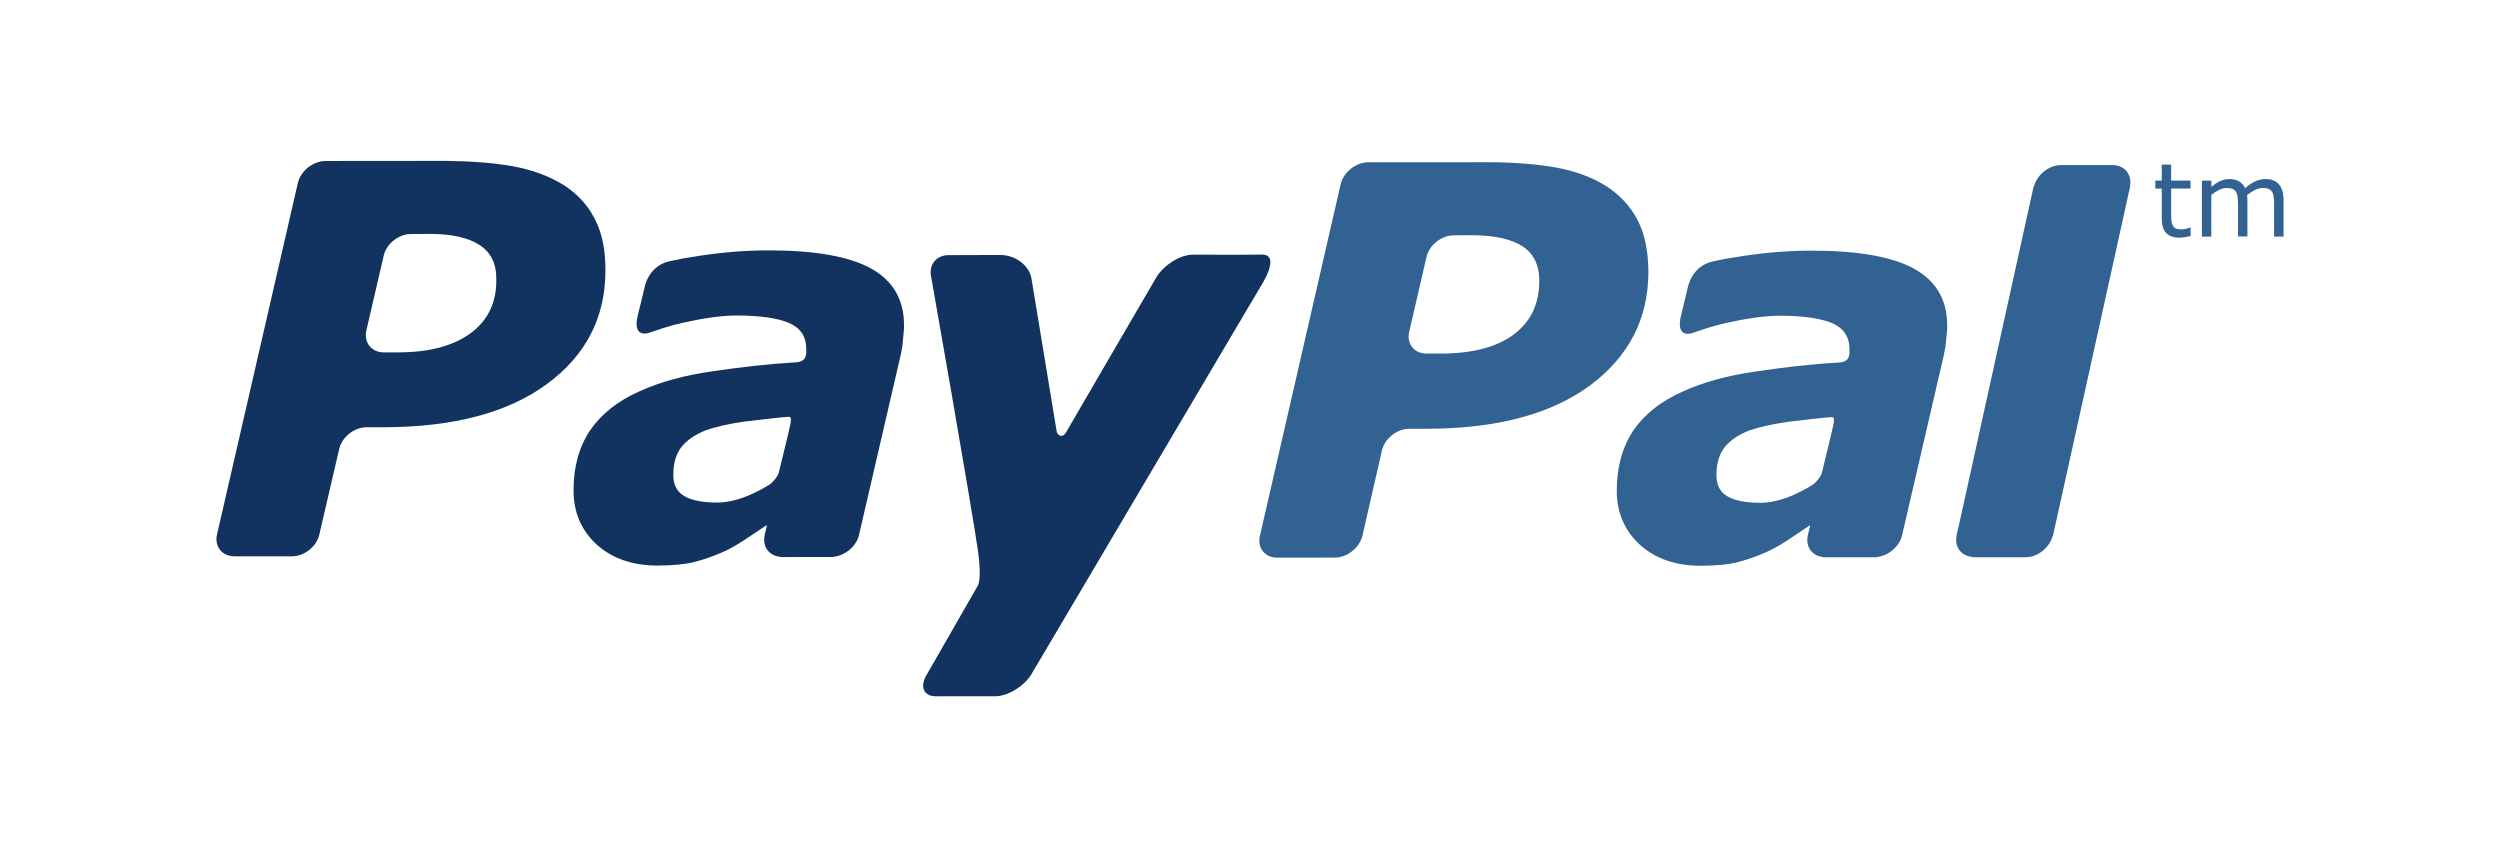<?xml version="1.0" encoding="utf-8"?>
<!-- Generator: Adobe Illustrator 17.0.0, SVG Export Plug-In . SVG Version: 6.00 Build 0)  -->
<!DOCTYPE svg PUBLIC "-//W3C//DTD SVG 1.1//EN" "http://www.w3.org/Graphics/SVG/1.1/DTD/svg11.dtd">
<svg version="1.1" id="图层_1" xmlns="http://www.w3.org/2000/svg" xmlns:xlink="http://www.w3.org/1999/xlink" x="0px" y="0px"
	 width="46.201px" height="16px" viewBox="0 0 46.201 16" enable-background="new 0 0 46.201 16" xml:space="preserve">
<g>
	<g>
		<defs>
			<path id="SVGID_1_" d="M-138.22-17.789l-0.039,0.039c-0.629,0.641-1.357,0.981-2.107,0.981c-1.565,0-2.703-1.175-2.703-2.796
				c0-1.618,1.137-2.794,2.703-2.794c0.75,0,1.478,0.34,2.107,0.983l0.039,0.039l1.007-1.218l-0.027-0.033
				c-0.837-0.99-1.842-1.471-3.077-1.471c-1.239,0-2.373,0.417-3.189,1.169c-0.888,0.815-1.356,1.964-1.356,3.324
				c0,1.36,0.468,2.512,1.356,3.327c0.817,0.756,1.951,1.17,3.189,1.17c1.235,0,2.241-0.481,3.077-1.471l0.027-0.031L-138.22-17.789
				z"/>
		</defs>
		<clipPath id="SVGID_2_">
			<use xlink:href="#SVGID_1_"  overflow="visible"/>
		</clipPath>
		<g clip-path="url(#SVGID_2_)">
			<defs>
				<rect id="SVGID_3_" x="-277.3" y="-323.77" width="703.735" height="559.789"/>
			</defs>
			<clipPath id="SVGID_4_">
				<use xlink:href="#SVGID_3_"  overflow="visible"/>
			</clipPath>
		</g>
	</g>
</g>
<g>
	<g>
		<defs>
			<path id="SVGID_9_" d="M-140.079,11.026l-0.028,0.028c-0.455,0.463-0.981,0.709-1.523,0.709c-1.131,0-1.953-0.849-1.953-2.021
				c0-1.169,0.822-2.019,1.953-2.019c0.542,0,1.068,0.246,1.523,0.71l0.028,0.028l0.728-0.88l-0.02-0.024
				c-0.605-0.715-1.331-1.063-2.224-1.063c-0.895,0-1.715,0.302-2.305,0.845c-0.642,0.589-0.98,1.42-0.98,2.403
				s0.338,1.816,0.98,2.405c0.59,0.546,1.41,0.846,2.305,0.846c0.893,0,1.62-0.348,2.224-1.063l0.02-0.022L-140.079,11.026z"/>
		</defs>
		<clipPath id="SVGID_6_">
			<use xlink:href="#SVGID_9_"  overflow="visible"/>
		</clipPath>
		<g clip-path="url(#SVGID_6_)">
			<defs>
				<rect id="SVGID_11_" x="-284.257" y="-294.31" width="703.735" height="559.789"/>
			</defs>
			<clipPath id="SVGID_8_">
				<use xlink:href="#SVGID_11_"  overflow="visible"/>
			</clipPath>
		</g>
	</g>
</g>
<g>
	<path fill="#326291" d="M35.381,4.97c-0.404-0.224-1.034-0.338-1.897-0.338c-0.426,0-0.855,0.034-1.285,0.101
		c-0.316,0.048-0.348,0.056-0.544,0.098c-0.403,0.088-0.466,0.492-0.466,0.492l-0.129,0.534c-0.073,0.341,0.12,0.326,0.207,0.3
		c0.176-0.053,0.272-0.106,0.632-0.188c0.344-0.077,0.707-0.136,0.996-0.134c0.425,0,0.748,0.047,0.963,0.136
		c0.214,0.094,0.321,0.253,0.321,0.481c0.001,0.054,0.002,0.105-0.017,0.15c-0.018,0.042-0.052,0.082-0.154,0.096
		c-0.606,0.036-1.041,0.091-1.565,0.168c-0.516,0.073-0.969,0.197-1.347,0.37c-0.403,0.179-0.705,0.418-0.913,0.721
		c-0.202,0.305-0.304,0.674-0.305,1.109c0,0.411,0.147,0.746,0.433,1.006c0.289,0.257,0.665,0.384,1.12,0.384
		c0.284-0.002,0.507-0.023,0.666-0.063c0.157-0.04,0.33-0.096,0.512-0.175c0.136-0.057,0.282-0.139,0.437-0.242
		c0.155-0.103,0.262-0.177,0.4-0.267l0.005,0.008L33.41,9.891c-0.001,0.001-0.002,0.002-0.002,0.003l0.001,0.003
		c-0.045,0.206,0.079,0.377,0.283,0.398l0.003,0.003h0.017l0.001,0.001c0.135,0,0.599,0,0.817-0.001h0.151
		c0.01,0,0.011-0.003,0.015-0.006c0.208-0.025,0.407-0.195,0.455-0.399l0.775-3.345c0.017-0.079,0.032-0.17,0.04-0.275
		c0.01-0.105,0.022-0.192,0.019-0.255C35.986,5.546,35.782,5.195,35.381,4.97z M33.502,8.957c-0.132,0.083-0.271,0.154-0.417,0.215
		c-0.196,0.078-0.382,0.12-0.553,0.12c-0.265,0-0.467-0.038-0.604-0.117C31.791,9.1,31.719,8.968,31.721,8.78
		c0-0.217,0.05-0.386,0.153-0.519c0.105-0.127,0.26-0.23,0.453-0.306c0.192-0.065,0.428-0.118,0.699-0.157
		c0.243-0.031,0.721-0.086,0.782-0.086c0.061,0,0.102-0.034,0.075,0.129c-0.012,0.071-0.151,0.638-0.214,0.896
		C33.652,8.814,33.549,8.927,33.502,8.957z"/>
	<path fill="#12335F" d="M22.043,4.706c-0.226,0-0.525,0.184-0.666,0.406c0,0-1.521,2.608-1.67,2.868
		c-0.081,0.14-0.164,0.052-0.178-0.001c-0.01-0.064-0.47-2.851-0.47-2.851c-0.052-0.224-0.287-0.417-0.58-0.416L17.53,4.715
		c-0.229,0-0.372,0.183-0.321,0.404c0,0,0.725,4.11,0.867,5.076c0.071,0.534-0.007,0.63-0.007,0.63l-0.94,1.639
		c-0.138,0.221-0.062,0.404,0.166,0.404l1.099-0.001c0.227,0,0.529-0.181,0.665-0.404l4.228-7.152c0,0,0.405-0.611,0.032-0.606
		C23.064,4.71,22.043,4.706,22.043,4.706"/>
	<path fill="#12335F" d="M8.694,6.16c-0.321,0.234-0.764,0.352-1.34,0.352h-0.26c-0.229,0-0.374-0.182-0.323-0.406l0.319-1.377
		c0.048-0.222,0.277-0.406,0.507-0.404l0.347-0.002c0.406,0,0.714,0.069,0.923,0.208c0.205,0.134,0.309,0.346,0.305,0.632
		C9.178,5.592,9.015,5.925,8.694,6.16 M10.987,4.037c-0.132-0.257-0.329-0.466-0.582-0.624C10.143,3.251,9.838,3.14,9.483,3.073
		c-0.358-0.064-0.774-0.095-1.253-0.1L6.014,2.975C5.783,2.978,5.558,3.158,5.505,3.379L4.011,9.876
		c-0.052,0.222,0.092,0.405,0.322,0.405h1.062c0.228,0,0.457-0.179,0.507-0.405l0.366-1.577c0.049-0.22,0.276-0.403,0.506-0.403
		h0.303c1.299-0.001,2.306-0.267,3.029-0.798c0.723-0.53,1.084-1.233,1.083-2.104C11.19,4.612,11.124,4.292,10.987,4.037"/>
	<path fill="#326291" d="M27.968,6.186c-0.318,0.232-0.764,0.348-1.339,0.348h-0.264c-0.229,0.002-0.376-0.182-0.322-0.404
		l0.319-1.379c0.047-0.218,0.279-0.404,0.505-0.402l0.349-0.002c0.408,0.002,0.713,0.071,0.923,0.206
		c0.207,0.138,0.307,0.35,0.308,0.633C28.447,5.617,28.288,5.949,27.968,6.186 M30.259,4.06c-0.133-0.257-0.332-0.464-0.584-0.626
		c-0.259-0.161-0.567-0.274-0.923-0.339C28.4,3.034,27.98,2.998,27.503,2.998l-2.221,0.001c-0.229,0.004-0.453,0.184-0.506,0.405
		l-1.492,6.498c-0.055,0.221,0.093,0.405,0.318,0.404l1.066-0.001c0.225,0.001,0.456-0.181,0.51-0.402l0.36-1.576
		c0.05-0.221,0.28-0.406,0.51-0.403h0.303c1.3,0,2.308-0.267,3.03-0.799c0.72-0.534,1.082-1.235,1.082-2.106
		C30.46,4.636,30.395,4.315,30.259,4.06"/>
	<path fill="#12335F" d="M16.103,4.965C15.7,4.74,15.07,4.627,14.207,4.627c-0.427,0-0.855,0.034-1.286,0.101
		c-0.316,0.049-0.348,0.057-0.545,0.099c-0.403,0.088-0.465,0.492-0.465,0.492l-0.13,0.533c-0.074,0.341,0.121,0.327,0.208,0.3
		c0.176-0.053,0.272-0.105,0.631-0.187c0.343-0.078,0.706-0.136,0.996-0.134c0.425,0,0.748,0.046,0.963,0.136
		C14.794,6.06,14.9,6.22,14.9,6.448c0.001,0.054,0.003,0.106-0.017,0.15c-0.018,0.043-0.052,0.083-0.153,0.096
		c-0.606,0.037-1.04,0.092-1.566,0.168c-0.517,0.073-0.969,0.198-1.347,0.37c-0.403,0.179-0.704,0.419-0.913,0.722
		c-0.203,0.305-0.305,0.673-0.305,1.108c0,0.411,0.147,0.746,0.433,1.006c0.289,0.257,0.666,0.384,1.12,0.384
		c0.285-0.002,0.506-0.023,0.667-0.063c0.157-0.04,0.329-0.096,0.511-0.175c0.136-0.057,0.283-0.139,0.437-0.242
		c0.155-0.103,0.263-0.177,0.4-0.267l0.004,0.008l-0.039,0.171c0,0.002-0.002,0.003-0.002,0.005l0.001,0.003
		c-0.045,0.206,0.079,0.377,0.283,0.397l0.002,0.004h0.018l0.001,0.002c0.136,0,0.6-0.001,0.817-0.002h0.152
		c0.01,0,0.011-0.004,0.015-0.006c0.208-0.026,0.407-0.195,0.455-0.398l0.775-3.347c0.017-0.078,0.032-0.169,0.039-0.274
		c0.01-0.106,0.022-0.193,0.018-0.255C16.709,5.54,16.505,5.19,16.103,4.965z M14.225,8.953c-0.132,0.083-0.271,0.154-0.417,0.214
		c-0.195,0.079-0.382,0.12-0.554,0.12c-0.263,0-0.467-0.037-0.604-0.117c-0.137-0.076-0.209-0.208-0.207-0.396
		c0-0.218,0.051-0.386,0.155-0.519c0.104-0.128,0.259-0.23,0.452-0.306c0.192-0.066,0.429-0.118,0.701-0.157
		c0.242-0.031,0.721-0.085,0.782-0.086c0.061,0,0.102-0.034,0.074,0.129c-0.012,0.071-0.15,0.639-0.214,0.896
		C14.374,8.81,14.272,8.922,14.225,8.953z"/>
	<g>
		<g>
			<path fill="#326291" d="M39.041,3.051h-0.95c0,0-0.001,0-0.001,0l-0.001,0c-0.214,0-0.426,0.162-0.493,0.369
				c-0.004,0.012-0.013,0.023-0.016,0.036c0,0-0.02,0.09-0.052,0.236l-1.31,5.941c-0.031,0.138-0.054,0.239-0.061,0.262l0.003,0.004
				c-0.044,0.205,0.079,0.37,0.28,0.392l0.006,0.008h0.986c0.216,0,0.432-0.166,0.495-0.374c0.003-0.011,0.011-0.02,0.014-0.03
				l1.423-6.44l-0.002-0.001C39.409,3.234,39.268,3.051,39.041,3.051z"/>
		</g>
	</g>
	<g>
		<path fill="#326291" d="M40.482,4.362c-0.033,0.009-0.068,0.016-0.106,0.021c-0.039,0.006-0.073,0.009-0.103,0.009
			c-0.106,0-0.186-0.029-0.241-0.085C39.977,4.25,39.95,4.159,39.95,4.034V3.485h-0.118V3.338h0.118V3.042h0.174v0.296h0.358v0.146
			h-0.358v0.471c0,0.054,0.002,0.096,0.004,0.127c0.003,0.031,0.011,0.059,0.026,0.086c0.013,0.025,0.032,0.042,0.056,0.054
			c0.024,0.011,0.06,0.017,0.109,0.017c0.029,0,0.058-0.004,0.089-0.013c0.031-0.008,0.053-0.015,0.067-0.021h0.009V4.362z"/>
		<path fill="#326291" d="M42.201,4.372h-0.175V3.783c0-0.044-0.001-0.087-0.006-0.129c-0.004-0.041-0.012-0.074-0.026-0.099
			c-0.014-0.026-0.034-0.046-0.061-0.06c-0.027-0.014-0.065-0.021-0.114-0.021c-0.049,0-0.097,0.012-0.146,0.037
			c-0.049,0.024-0.097,0.055-0.146,0.092c0.001,0.014,0.002,0.031,0.004,0.05c0.001,0.019,0.002,0.037,0.002,0.055v0.662H41.36
			V3.783c0-0.045-0.003-0.089-0.006-0.13c-0.004-0.041-0.013-0.074-0.026-0.098c-0.014-0.027-0.035-0.047-0.061-0.06
			c-0.027-0.013-0.064-0.02-0.114-0.02c-0.048,0-0.095,0.012-0.144,0.036c-0.047,0.023-0.095,0.053-0.143,0.089v0.772h-0.174V3.338
			h0.174v0.114c0.055-0.044,0.109-0.08,0.163-0.105c0.054-0.025,0.11-0.038,0.173-0.038c0.069,0,0.13,0.015,0.179,0.044
			c0.049,0.03,0.085,0.07,0.11,0.124c0.07-0.06,0.134-0.102,0.192-0.129c0.058-0.026,0.12-0.039,0.185-0.039
			c0.114,0,0.198,0.035,0.252,0.103c0.054,0.069,0.081,0.166,0.081,0.288V4.372z"/>
	</g>
</g>
</svg>
